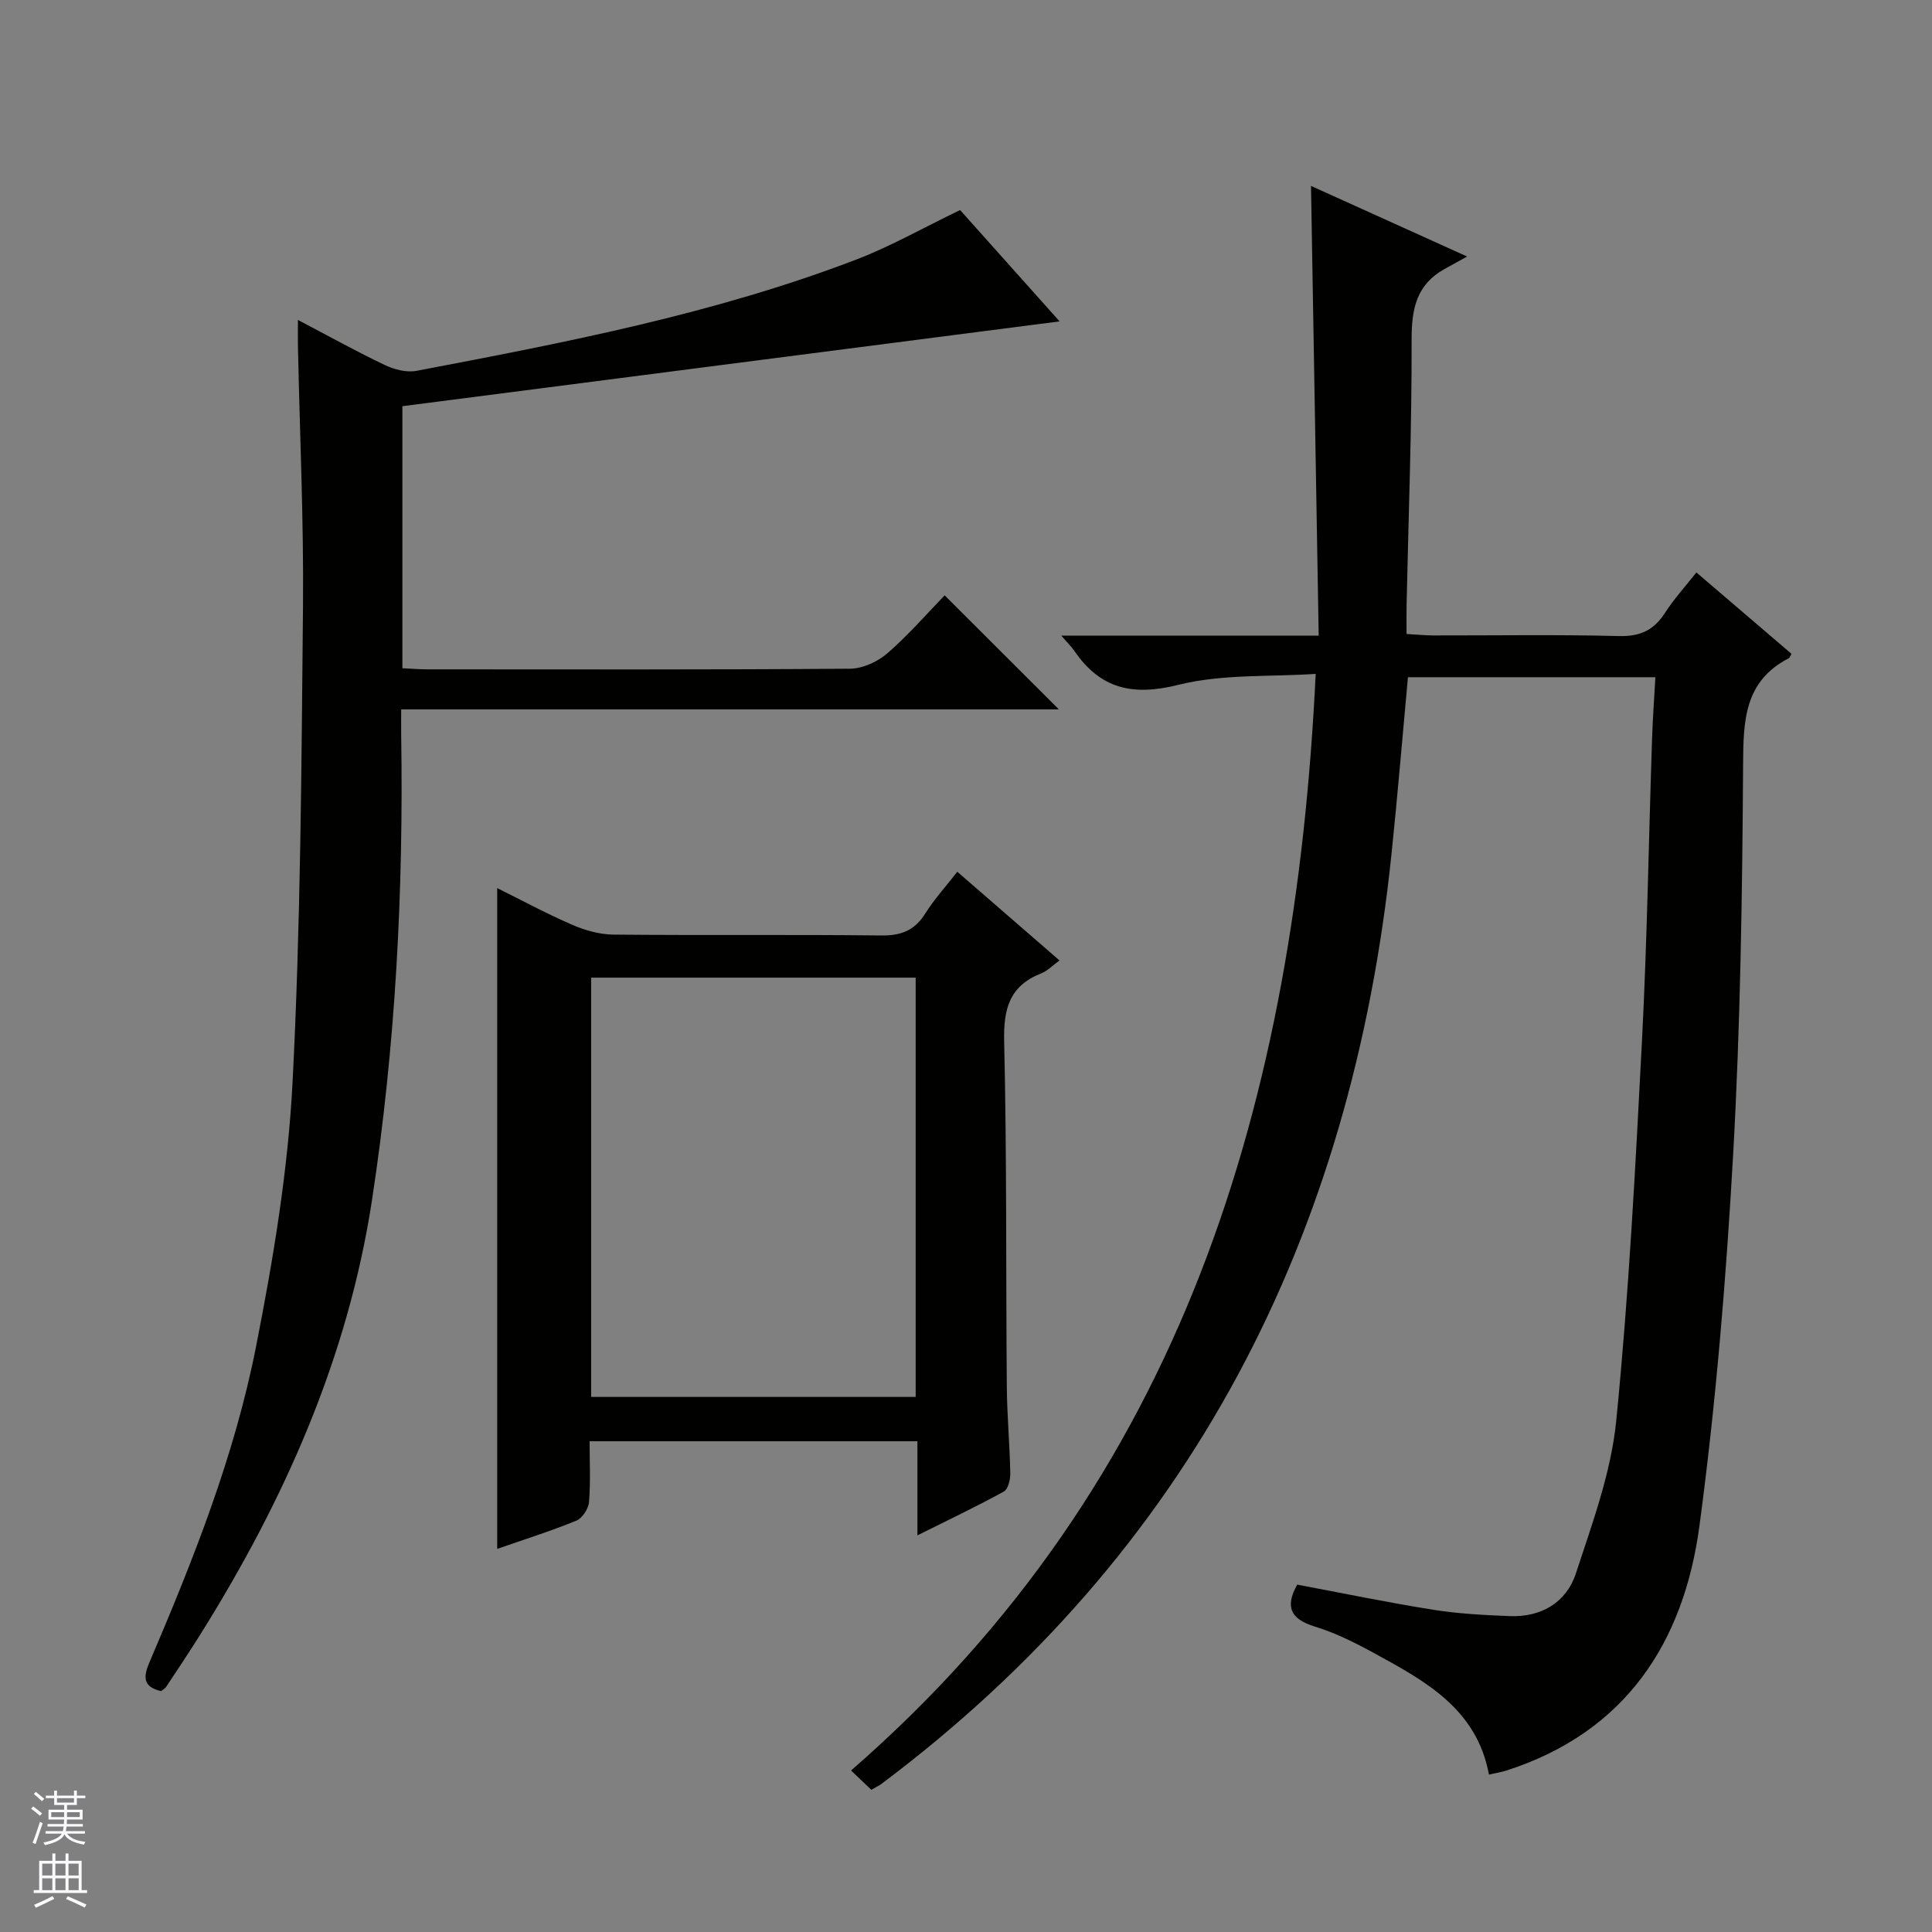 <svg enable-background="new 0 0 400 400" viewBox="0 0 400 400" xmlns="http://www.w3.org/2000/svg"><rect x="0" y="0" width="400" height="400" fill="#808080" stroke="none"/><g fill="#010100"><path d="m180.4 370.56c-1.32-1.26-2.5-2.39-4.2-4 68.91-59.92 91.94-138.93 96.2-227.04-9.47.64-19.32-.01-28.44 2.27-9.51 2.38-16.17.82-21.57-7.09-.53-.78-1.22-1.44-2.66-3.1h53.29c-.54-31.3-1.06-61.86-1.59-93.11 10.26 4.64 20.33 9.2 32.32 14.62-2.06 1.14-3.36 1.85-4.65 2.57-5.83 3.22-6.86 8.26-6.84 14.61.05 18.31-.65 36.62-1.04 54.92-.04 1.82-.01 3.65-.01 6.05 1.98.11 3.74.29 5.5.3 12.83.02 25.67-.2 38.5.13 4.37.11 7.2-1.22 9.5-4.79 1.87-2.9 4.22-5.48 6.51-8.38 6.81 5.83 13.25 11.34 19.68 16.84-.23.39-.32.8-.57.93-9.16 4.74-9.39 12.83-9.44 21.89-.17 26.96-.55 53.94-2.06 80.85-1.45 25.69-3.56 51.4-6.98 76.89-3.24 24.16-15.29 42.7-39.93 50.64-1.09.35-2.23.53-3.65.85-2.5-13.58-13.17-19.36-23.74-25.13-3.93-2.15-8.01-4.2-12.26-5.5-5-1.53-6.31-4.01-3.7-8.7 9.33 1.75 18.7 3.7 28.15 5.2 5.23.83 10.56 1.11 15.86 1.32 6.52.25 11.71-2.81 13.69-8.84 3.39-10.35 7.28-20.86 8.35-31.57 2.6-26.13 3.97-52.39 5.33-78.62 1.08-20.93 1.4-41.91 2.1-62.86.14-4.09.44-8.17.68-12.5-17.49 0-34.25 0-51.23 0-1.14 12.37-2.15 24.58-3.42 36.76-8.24 78.97-41.41 144.27-105.71 192.46-.42.29-.88.49-1.97 1.13z"/><path d="m61.68 66.24c6.59 3.46 12.21 6.59 18.01 9.34 1.95.93 4.49 1.59 6.54 1.2 30.81-5.87 61.64-11.78 91.07-23.05 7.1-2.72 13.77-6.53 21.48-10.24 6.65 7.45 13.89 15.55 20.6 23.05-45.18 5.84-90.49 11.68-136.07 17.56v54.25c1.68.08 3.43.23 5.19.23 29.16.01 58.32.09 87.48-.13 2.62-.02 5.72-1.44 7.74-3.19 4.38-3.8 8.22-8.24 11.86-12 8.11 8.1 15.91 15.89 23.65 23.61-44.82 0-90.19 0-136.17 0 0 2.02-.02 3.62 0 5.21.51 32.32-1.16 64.52-6.06 96.5-5 32.58-18.13 62-35.47 89.73-2.29 3.66-4.69 7.25-7.08 10.86-.26.4-.73.65-1.09.96-3.64-.84-3.79-2.76-2.45-5.89 9.08-21.25 17.65-42.78 22.11-65.49 3.55-18.02 6.6-36.33 7.55-54.64 1.68-32.73 1.85-65.54 2.16-98.33.17-17.96-.67-35.94-1.04-53.91-.04-1.57-.01-3.15-.01-5.63z"/><path d="m198.2 180.49c7.33 6.36 14.09 12.22 21.16 18.36-1.44 1.04-2.5 2.17-3.8 2.68-6.57 2.59-7.82 7.36-7.66 14.1.56 23.8.35 47.63.55 71.44.05 5.98.6 11.95.72 17.93.03 1.3-.44 3.31-1.34 3.81-5.64 3.1-11.46 5.86-17.89 9.07 0-6.92 0-13.02 0-19.49-22.64 0-44.86 0-67.87 0 0 4.08.22 8.35-.12 12.57-.11 1.4-1.4 3.39-2.65 3.89-5.52 2.24-11.21 4.03-16.36 5.83 0-45.47 0-90.97 0-136.81 4.96 2.46 10.16 5.27 15.56 7.61 2.65 1.15 5.66 1.99 8.52 2.02 18.49.18 36.98-.03 55.46.18 4.11.05 6.91-1.06 9.1-4.57 1.83-2.92 4.2-5.51 6.62-8.62zm-8.62 21.92c-22.6 0-44.95 0-67.19 0v86.81h67.19c0-29.13 0-57.89 0-86.81z"/></g><path d="m6.45 374.46.42-.45c.65.47 1.27.95 1.85 1.44l-.45.49c-.66-.56-1.26-1.06-1.83-1.48m.93 7.33-.63-.26c.55-1.36 1.05-2.8 1.52-4.33.19.1.38.19.59.27-.46 1.29-.95 2.73-1.48 4.32m-.38-10.38.44-.42c.43.34 1.01.82 1.74 1.44l-.49.49c-.53-.51-1.09-1.01-1.69-1.51m2.5.35h1.72v-1.04h.59v1.04h3.52v-1.04h.59v1.04h1.75v.53h-1.75v1.42h-2.03v.97h3.22v2.03h-3.24c0 .35-.01.66-.03.93h3.32v.53h-3.37c-.03.27-.08.58-.15.94h3.96v.53h-3.71c.67.92 1.93 1.48 3.79 1.68-.13.24-.23.44-.29.59-2.13-.38-3.48-1.08-4.04-2.12-.43.97-1.77 1.72-4.03 2.23-.09-.19-.2-.37-.33-.55 2.1-.42 3.37-1.03 3.81-1.83h-3.36v-.53h3.58c.08-.29.13-.61.16-.94h-3.33v-.53h3.39c.02-.27.04-.58.04-.93h-3.23v-2.03h3.25v-.97h-2.07v-1.42h-1.73zm1.12 3.44v1h2.65c.01-.3.02-.44.01-.4v-.25-.35zm1.19-2h3.52v-.91h-3.52zm4.71 2h-2.63v.59c0 .15-.01.28-.01.4h2.64z" fill="#fafafc"/><path d="m13.55 383.74h.63v1.52h2.72v6.07h1.13v.6h-11.05v-.6h1.13v-6.07h2.73v-1.52h.63v1.52h2.1v-1.52zm-2.68 8.83.38.56c-1.24.63-2.53 1.25-3.85 1.85-.1-.21-.21-.42-.34-.63 1.36-.55 2.63-1.15 3.81-1.78m-2.13-4.27h2.1v-2.45h-2.1zm0 3.04h2.1v-2.46h-2.1zm2.72-3.04h2.1v-2.45h-2.1zm0 3.04h2.1v-2.46h-2.1zm6.07 3.6c-1.41-.71-2.7-1.3-3.86-1.78l.35-.56c1.45.62 2.75 1.19 3.88 1.72zm-1.25-9.09h-2.1v2.45h2.1zm-2.09 5.49h2.1v-2.46h-2.1z" fill="#fafafc"/></svg>